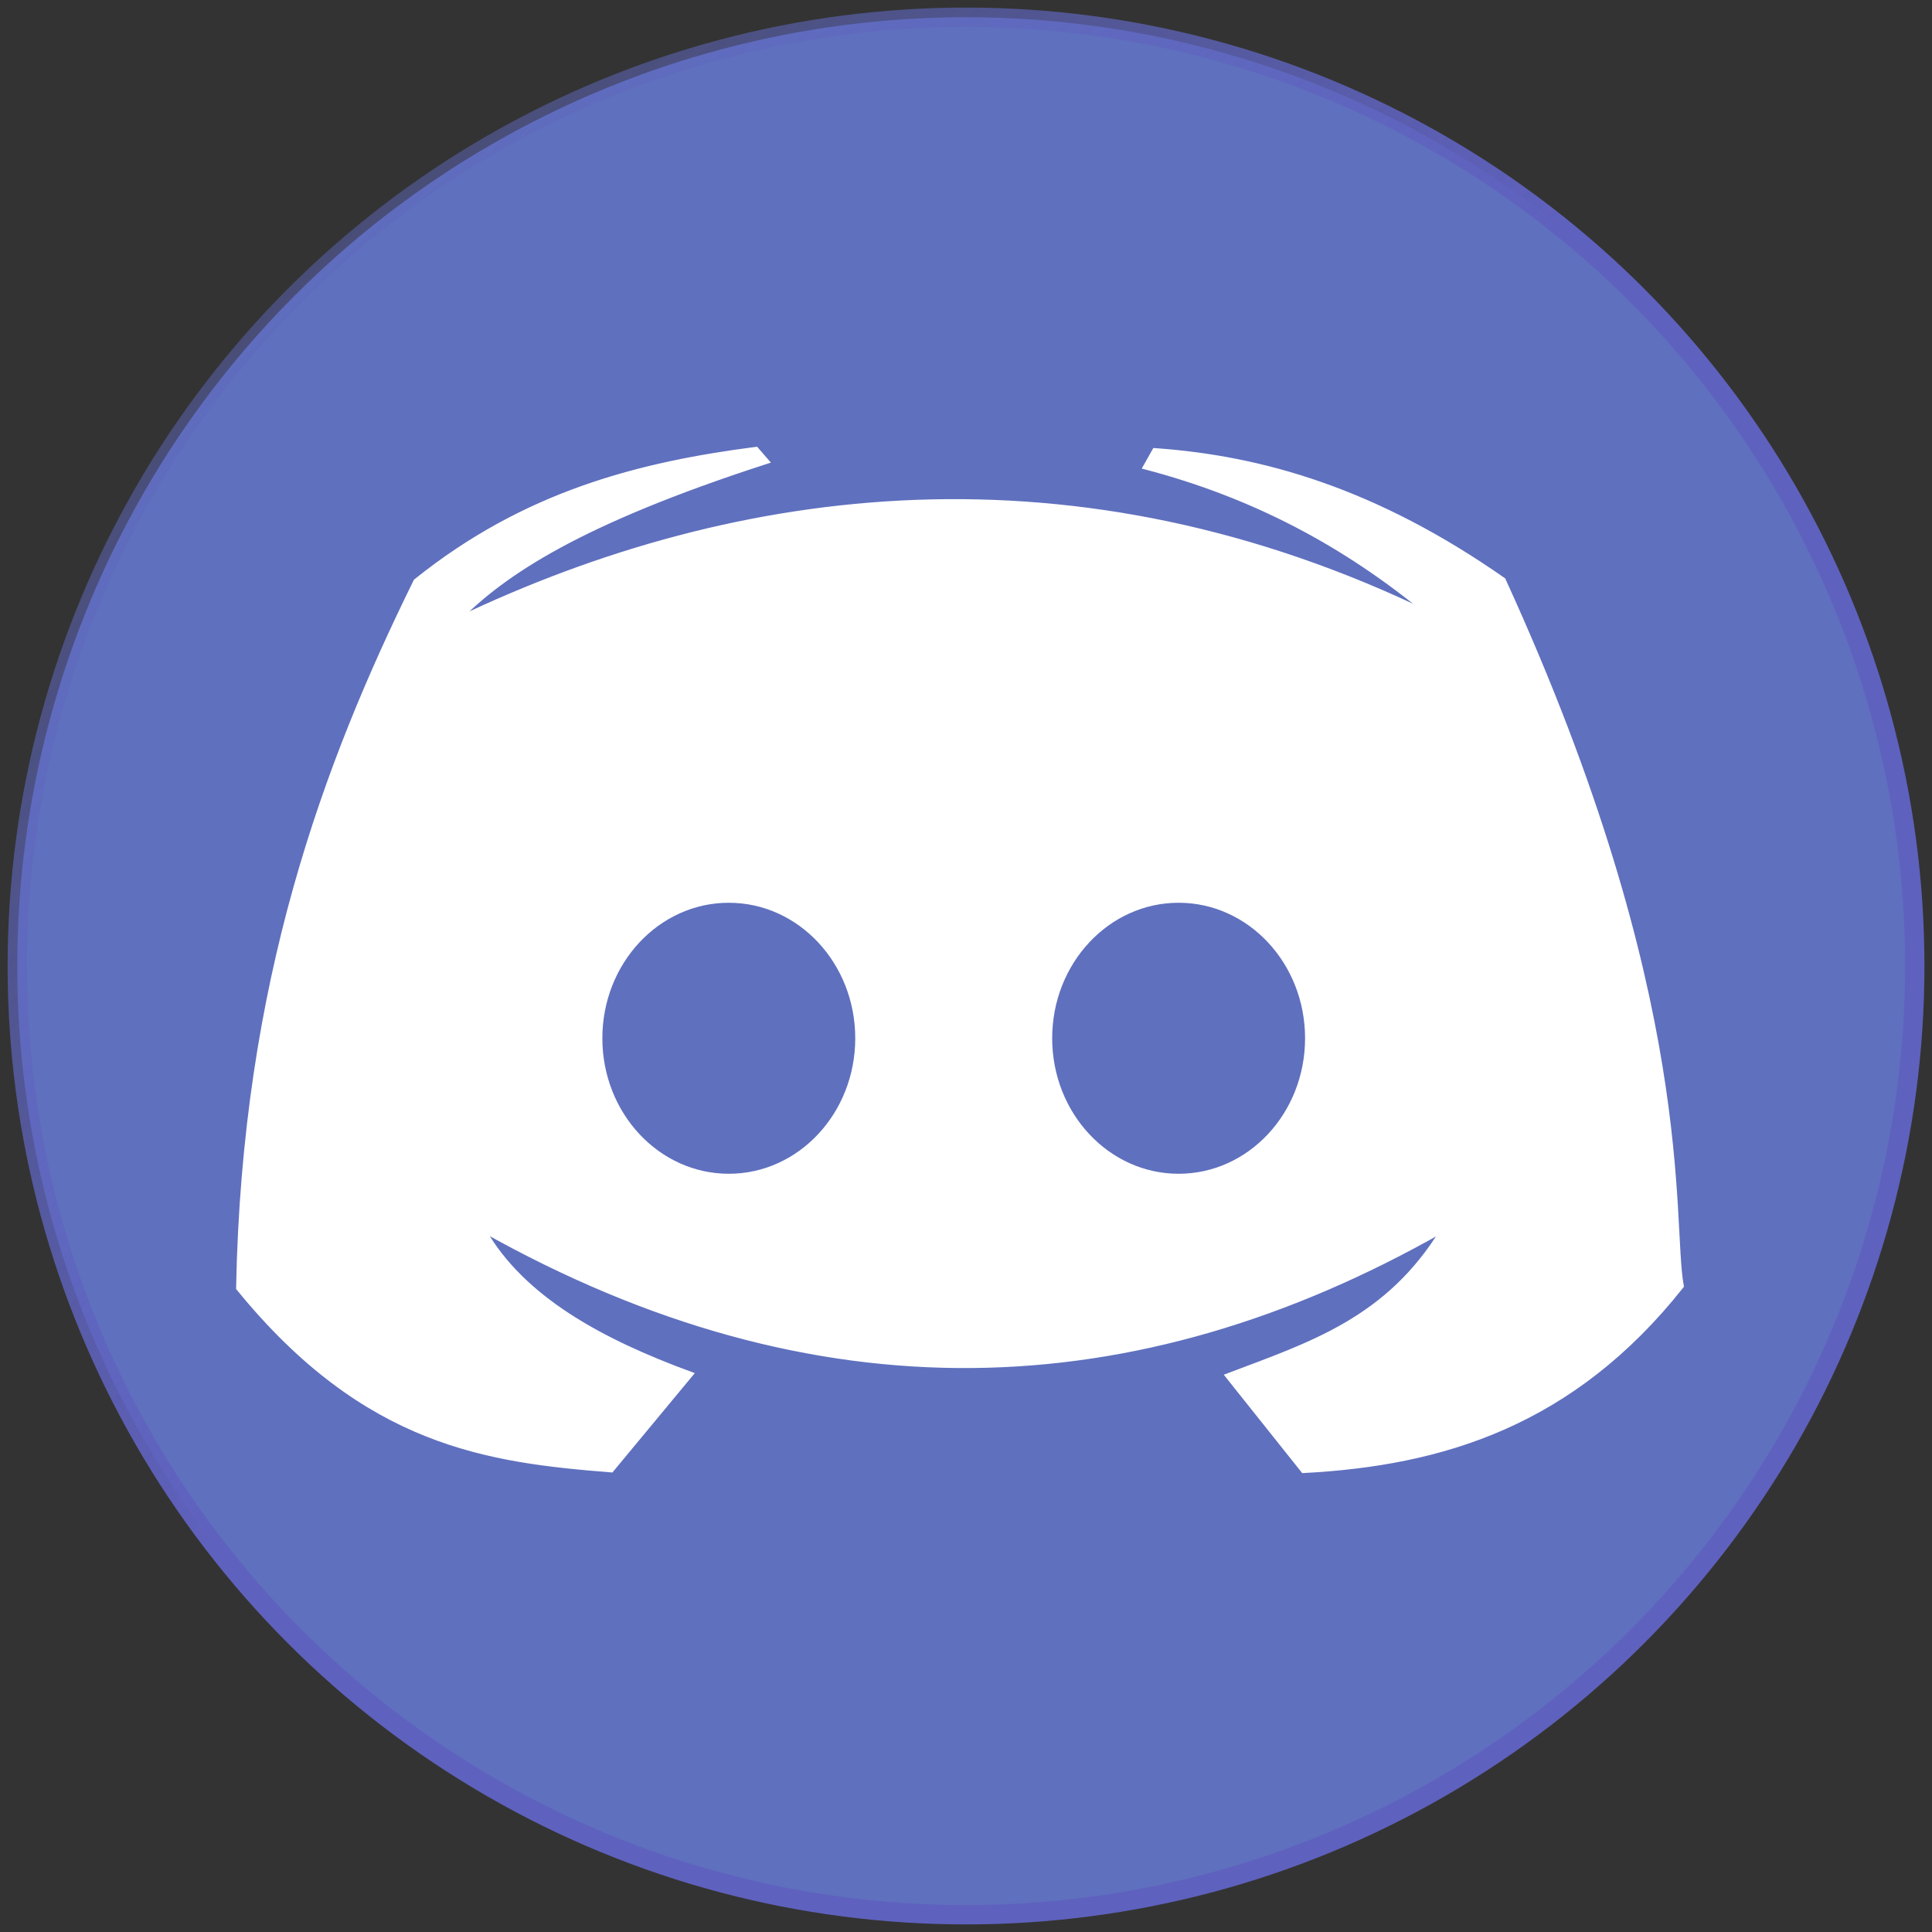 <?xml version="1.0" encoding="UTF-8" standalone="no"?>
<!-- Created with Inkscape (http://www.inkscape.org/) -->

<svg
   xmlns:dc="http://purl.org/dc/elements/1.1/"
   xmlns:cc="http://creativecommons.org/ns#"
   xmlns:rdf="http://www.w3.org/1999/02/22-rdf-syntax-ns#"
   xmlns:svg="http://www.w3.org/2000/svg"
   xmlns="http://www.w3.org/2000/svg"
   xmlns:xlink="http://www.w3.org/1999/xlink"
   xmlns:sodipodi="http://sodipodi.sourceforge.net/DTD/sodipodi-0.dtd"
   xmlns:inkscape="http://www.inkscape.org/namespaces/inkscape"
   id="svg4136"
   version="1.1"
   inkscape:version="0.91 r13725"
   width="400"
   height="400"
   viewBox="0 0 400 400"
   sodipodi:docname="Discord.svg">
  <rect x="0" y="0" width="400" height="400" fill="#333333" stroke="none"/>
  <defs
     id="defs4140">
    <linearGradient
       inkscape:collect="always"
       id="linearGradient5271">
      <stop
         style="stop-color:#5f61be;stop-opacity:1"
         offset="0"
         id="stop5273" />
      <stop
         style="stop-color:#5f70be;stop-opacity:0;"
         offset="1"
         id="stop5275" />
    </linearGradient>
    <linearGradient
       inkscape:collect="always"
       xlink:href="#linearGradient5271"
       id="linearGradient5277"
       x1="167.414"
       y1="199.324"
       x2="-74.823"
       y2="-47.626"
       gradientUnits="userSpaceOnUse"
       gradientTransform="matrix(0.985,0,0,0.985,2.886,2.886)" />
  </defs>
  <sodipodi:namedview
     pagecolor="#ffffff"
     bordercolor="#666666"
     borderopacity="1"
     objecttolerance="10"
     gridtolerance="10"
     guidetolerance="10"
     inkscape:pageopacity="0"
     inkscape:pageshadow="2"
     inkscape:window-width="1366"
     inkscape:window-height="713"
     id="namedview4138"
     showgrid="false"
     inkscape:zoom="2.0000001"
     inkscape:cx="39.667207"
     inkscape:cy="333.5846"
     inkscape:window-x="0"
     inkscape:window-y="27"
     inkscape:window-maximized="1"
     inkscape:current-layer="layer4" />
  <g
     inkscape:groupmode="layer"
     id="layer4"
     inkscape:label="Background">
    <ellipse
       style="opacity:1;fill:#5f70be;fill-opacity:1;stroke:url(#linearGradient5277);stroke-width:4;stroke-miterlimit:4;stroke-dasharray:none;stroke-opacity:1"
       id="path5269"
       cx="200.005"
       cy="199.999"
       rx="196.43"
       ry="196.431" />
  </g>
  <g
     inkscape:groupmode="layer"
     id="layer3"
     inkscape:label="Body"
     style="display:inline">
    <path
       style="fill:#ffffff;fill-rule:evenodd;stroke:#ffffff;stroke-width:1px;stroke-linecap:butt;stroke-linejoin:miter;stroke-opacity:1"
       d="M 94.723,128.301 C 152.943,100.479 222.747,91.634 296.109,127.24 278.62,112.696 259.582,102.571 237.139,96.694 l 1.924,-3.416 c 22.207,1.536 45.724,8.31 72.17,26.798 39.92,87.256 34.36,132.392 36.881,146.197 -22.541,28.459 -49.451,36.711 -78.273,38.208 L 254.187,284.846 c 17.055,-6.474 33.185,-11.507 44.576,-30.248 -63.821,36.351 -129.91,38.681 -198.733,0 8.046,14.226 24.363,23.087 42.984,29.916 L 126.57,304.348 C 101.172,302.322 75.76,299.111 49.382,266.695 50.583,203.264 67.431,158.271 86.1,120.341 108.801,102.099 132.438,96.139 156.545,93.012 l 2.189,2.521 C 119.992,108.066 104.297,118.58 94.723,128.301 Z"
       id="path4187"
       inkscape:connector-curvature="0"
       sodipodi:nodetypes="ccccccccccccccccc" />
  </g>
  <g
     inkscape:groupmode="layer"
     id="layer5"
     inkscape:label="Eyes">
    <ellipse
       style="display:inline;opacity:1;fill:#5f70be;fill-opacity:1;stroke:#ffffff;stroke-width:1.198"
       id="path4183"
       cx="150.891"
       cy="214.962"
       rx="26.777"
       ry="28.653" />
    <ellipse
       ry="28.653"
       rx="26.777"
       cy="214.962"
       cx="244.022"
       id="ellipse4185"
       style="display:inline;opacity:1;fill:#5f70be;fill-opacity:1;stroke:#ffffff;stroke-width:1.198" />
  </g>
</svg>
